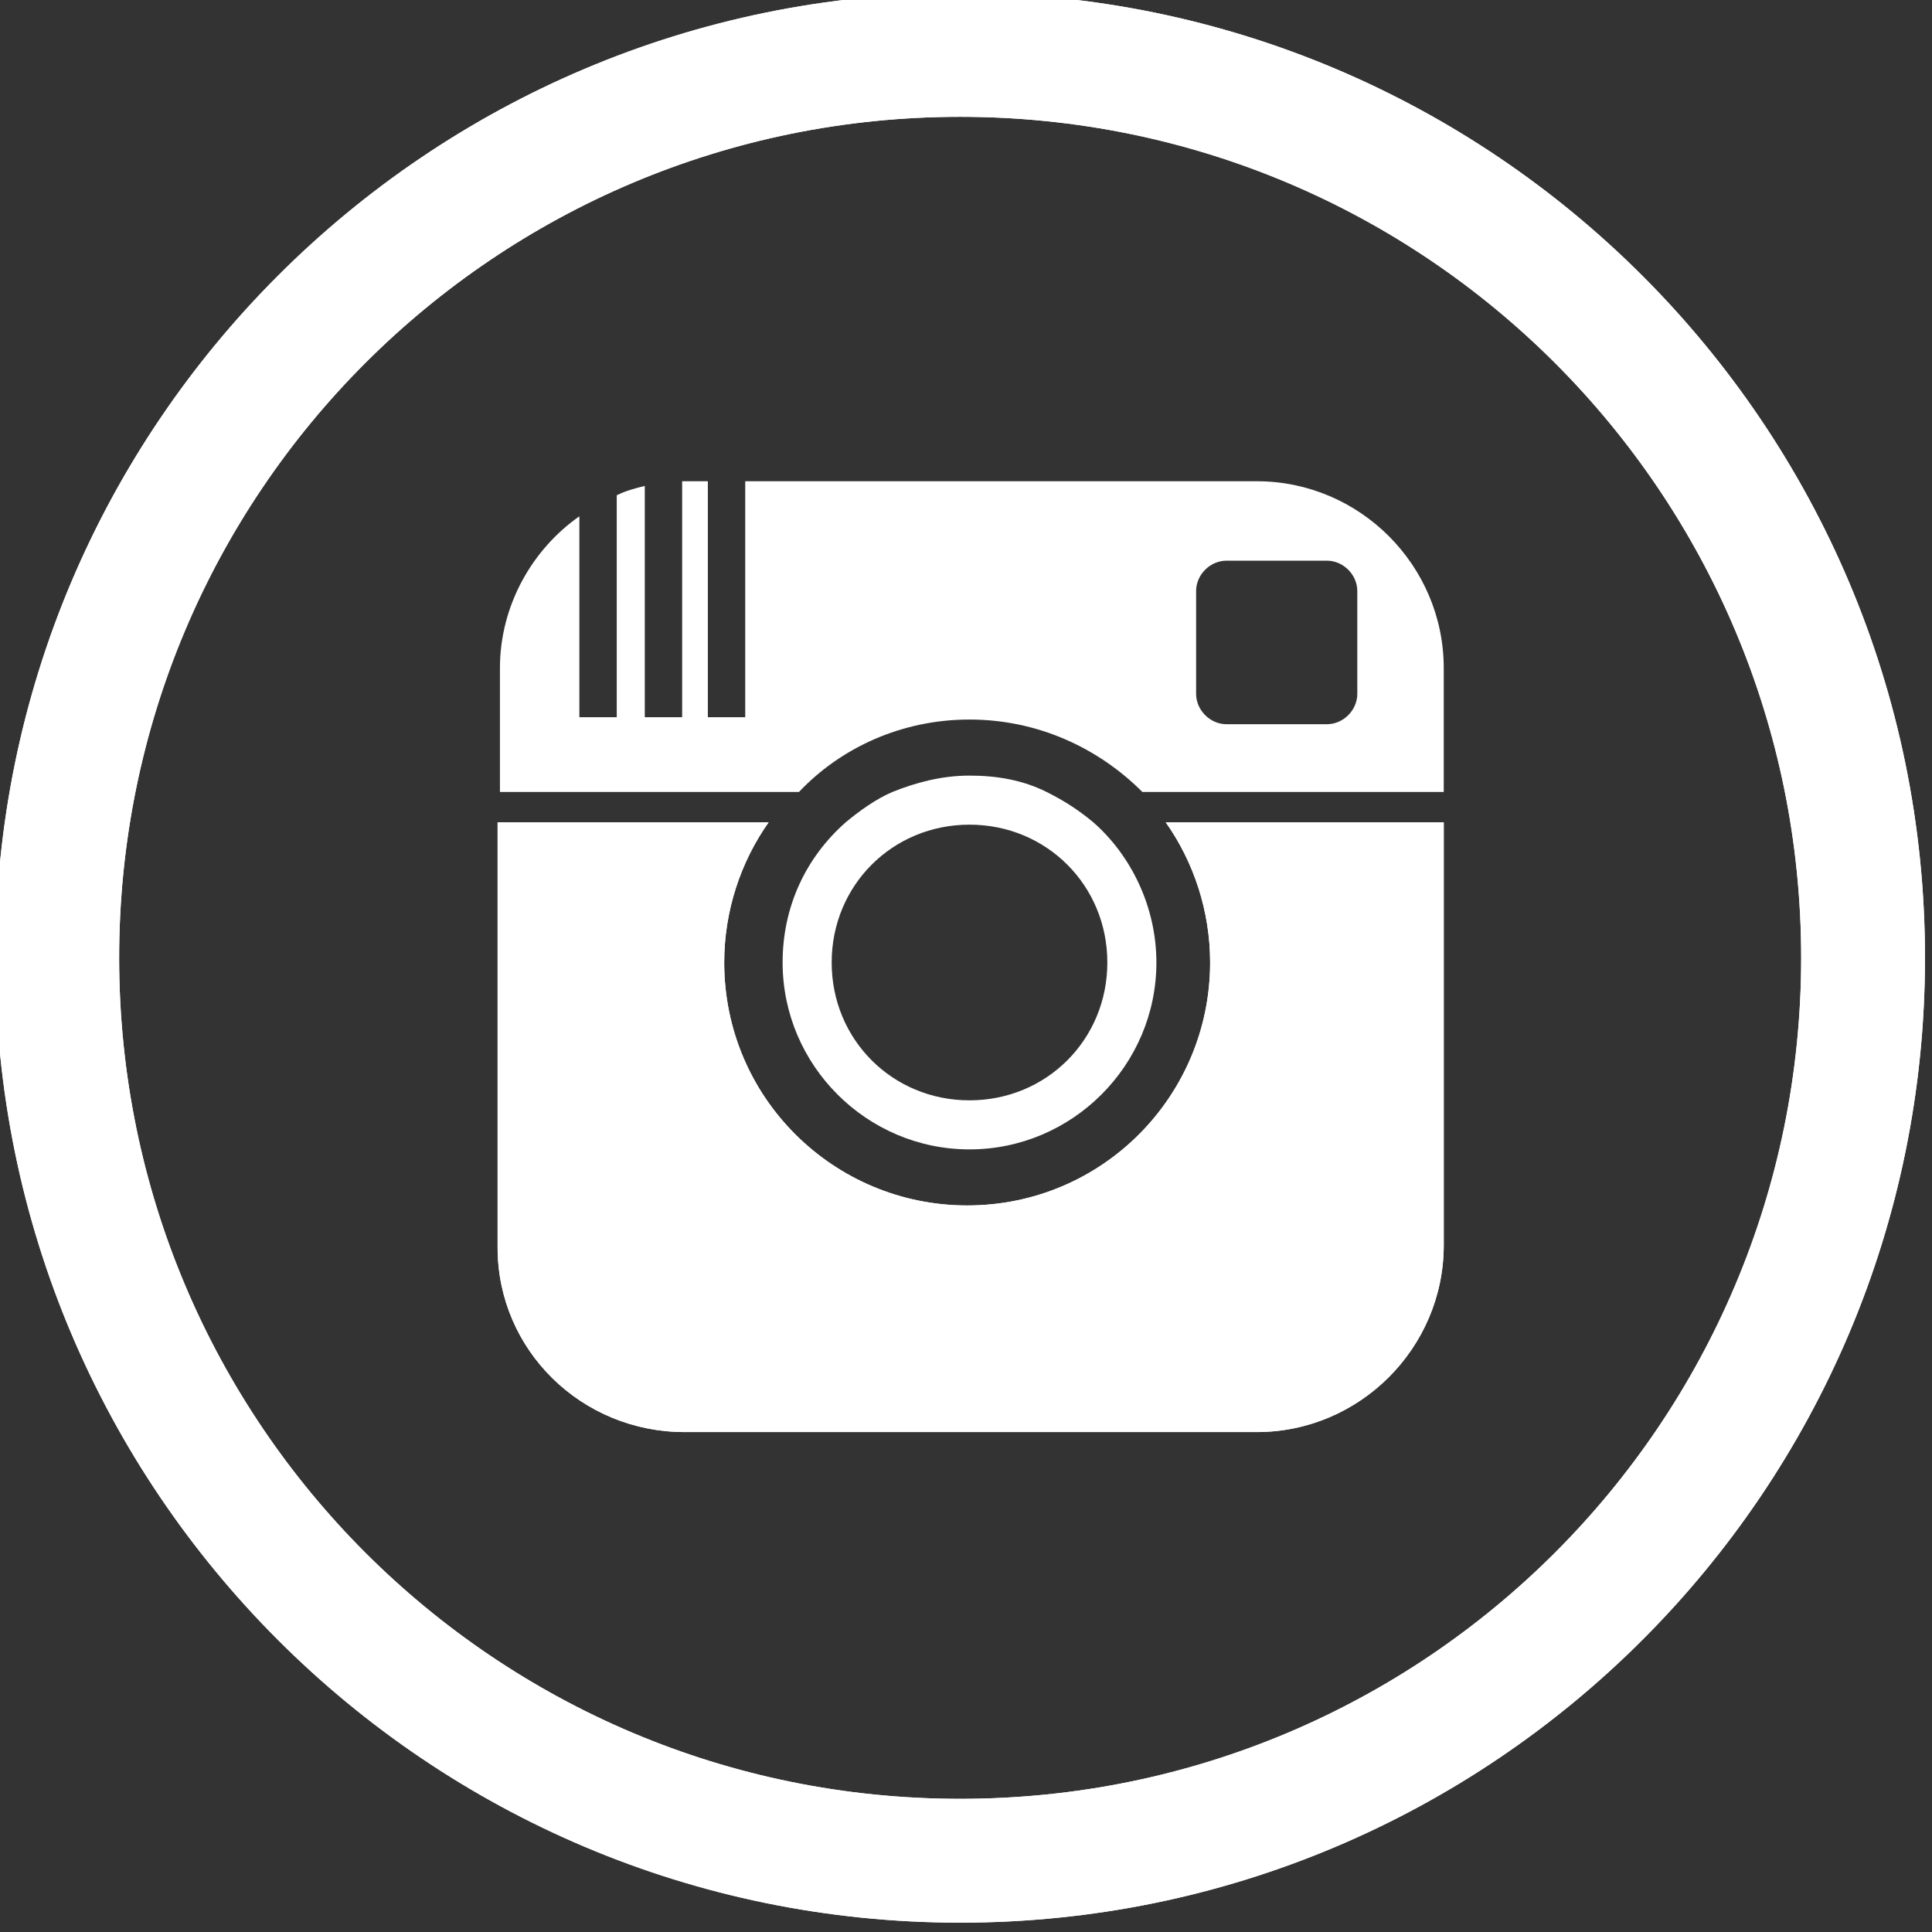 <?xml version="1.0" encoding="utf-8"?>
<!-- Generator: Adobe Illustrator 18.1.1, SVG Export Plug-In . SVG Version: 6.00 Build 0)  -->
<svg version="1.1" id="Layer_1" xmlns="http://www.w3.org/2000/svg" xmlns:xlink="http://www.w3.org/1999/xlink" x="0px" y="0px"
	 width="82.7px" height="82.7px" viewBox="-264 355.3 82.7 82.7" enable-background="new -264 355.3 82.7 82.7"
	 xml:space="preserve">
<rect x="-264" y="355.3" width="82.7" height="82.7" fill="#333333" stroke="none"/>
<path fill="#FFFFFF" d="M-222.9,355c-22.8,0-41.3,18.5-41.3,41.3s18.5,41.3,41.3,41.3s41.3-18.5,41.3-41.3S-200.1,355-222.9,355z
	 M-222.9,432.3c-19.9,0-36-16.1-36-36s16.1-36,36-36s36,16.1,36,36S-203,432.3-222.9,432.3z"/>
<path fill="#FFFFFF" d="M-234.7,416.6h24.5c4.4,0,8-3.6,8-8v-18.1h-11.9c1.2,1.7,1.9,3.8,1.9,6c0,5.7-4.6,10.4-10.4,10.4
	c-5.7,0-10.4-4.6-10.4-10.4c0-2.2,0.7-4.3,1.9-6h-11.6v18.2C-242.7,413.1-239.1,416.6-234.7,416.6z"/>
<path fill="#FFFFFF" d="M-222.9,355c-22.8,0-41.3,18.5-41.3,41.3s18.5,41.3,41.3,41.3s41.3-18.5,41.3-41.3S-200.1,355-222.9,355z
	 M-222.9,432.3c-19.9,0-36-16.1-36-36s16.1-36,36-36s36,16.1,36,36S-203,432.3-222.9,432.3z"/>
<path fill="#FFFFFF" d="M-222.5,386.1c2.9,0,5.5,1.2,7.4,3.1h12.9v-5.3l0,0c0-4.4-3.6-8-8-8h-21.9V386h-1.6v-10.1h-0.9
	c-0.1,0-0.1,0-0.2,0V386h-1.6v-9.9c-0.4,0.1-0.8,0.2-1.2,0.4v9.5h-1.6v-8.6c-2,1.4-3.4,3.8-3.4,6.5v5.3h12.8
	C-228,387.3-225.4,386.1-222.5,386.1z M-212.8,380.6c0-0.7,0.6-1.3,1.3-1.3h4.3c0.7,0,1.3,0.6,1.3,1.3v4.4c0,0.7-0.6,1.3-1.3,1.3
	h-4.3c-0.7,0-1.3-0.6-1.3-1.3V380.6z"/>
<path fill="#FFFFFF" d="M-217.2,390.5c-0.6-0.5-1.2-0.9-2-1.3c-1-0.5-2.1-0.7-3.3-0.7s-2.3,0.3-3.3,0.7c-0.7,0.3-1.4,0.8-2,1.3
	c-1.7,1.5-2.7,3.6-2.7,6c0,4.4,3.6,8,8,8s8-3.6,8-8C-214.5,394.1-215.6,391.9-217.2,390.5z M-222.5,402.4c-3.3,0-5.9-2.6-5.9-5.9
	c0-3.3,2.6-5.9,5.9-5.9s5.9,2.6,5.9,5.9C-216.6,399.8-219.2,402.4-222.5,402.4z"/>
<path fill="#FFFFFF" d="M-234.7,416.6h24.5c4.4,0,8-3.6,8-8v-18.1h-11.9c1.2,1.7,1.9,3.8,1.9,6c0,5.7-4.6,10.4-10.4,10.4
	c-5.7,0-10.4-4.6-10.4-10.4c0-2.2,0.7-4.3,1.9-6h-11.6v18.2C-242.7,413.1-239.1,416.6-234.7,416.6z"/>
</svg>
